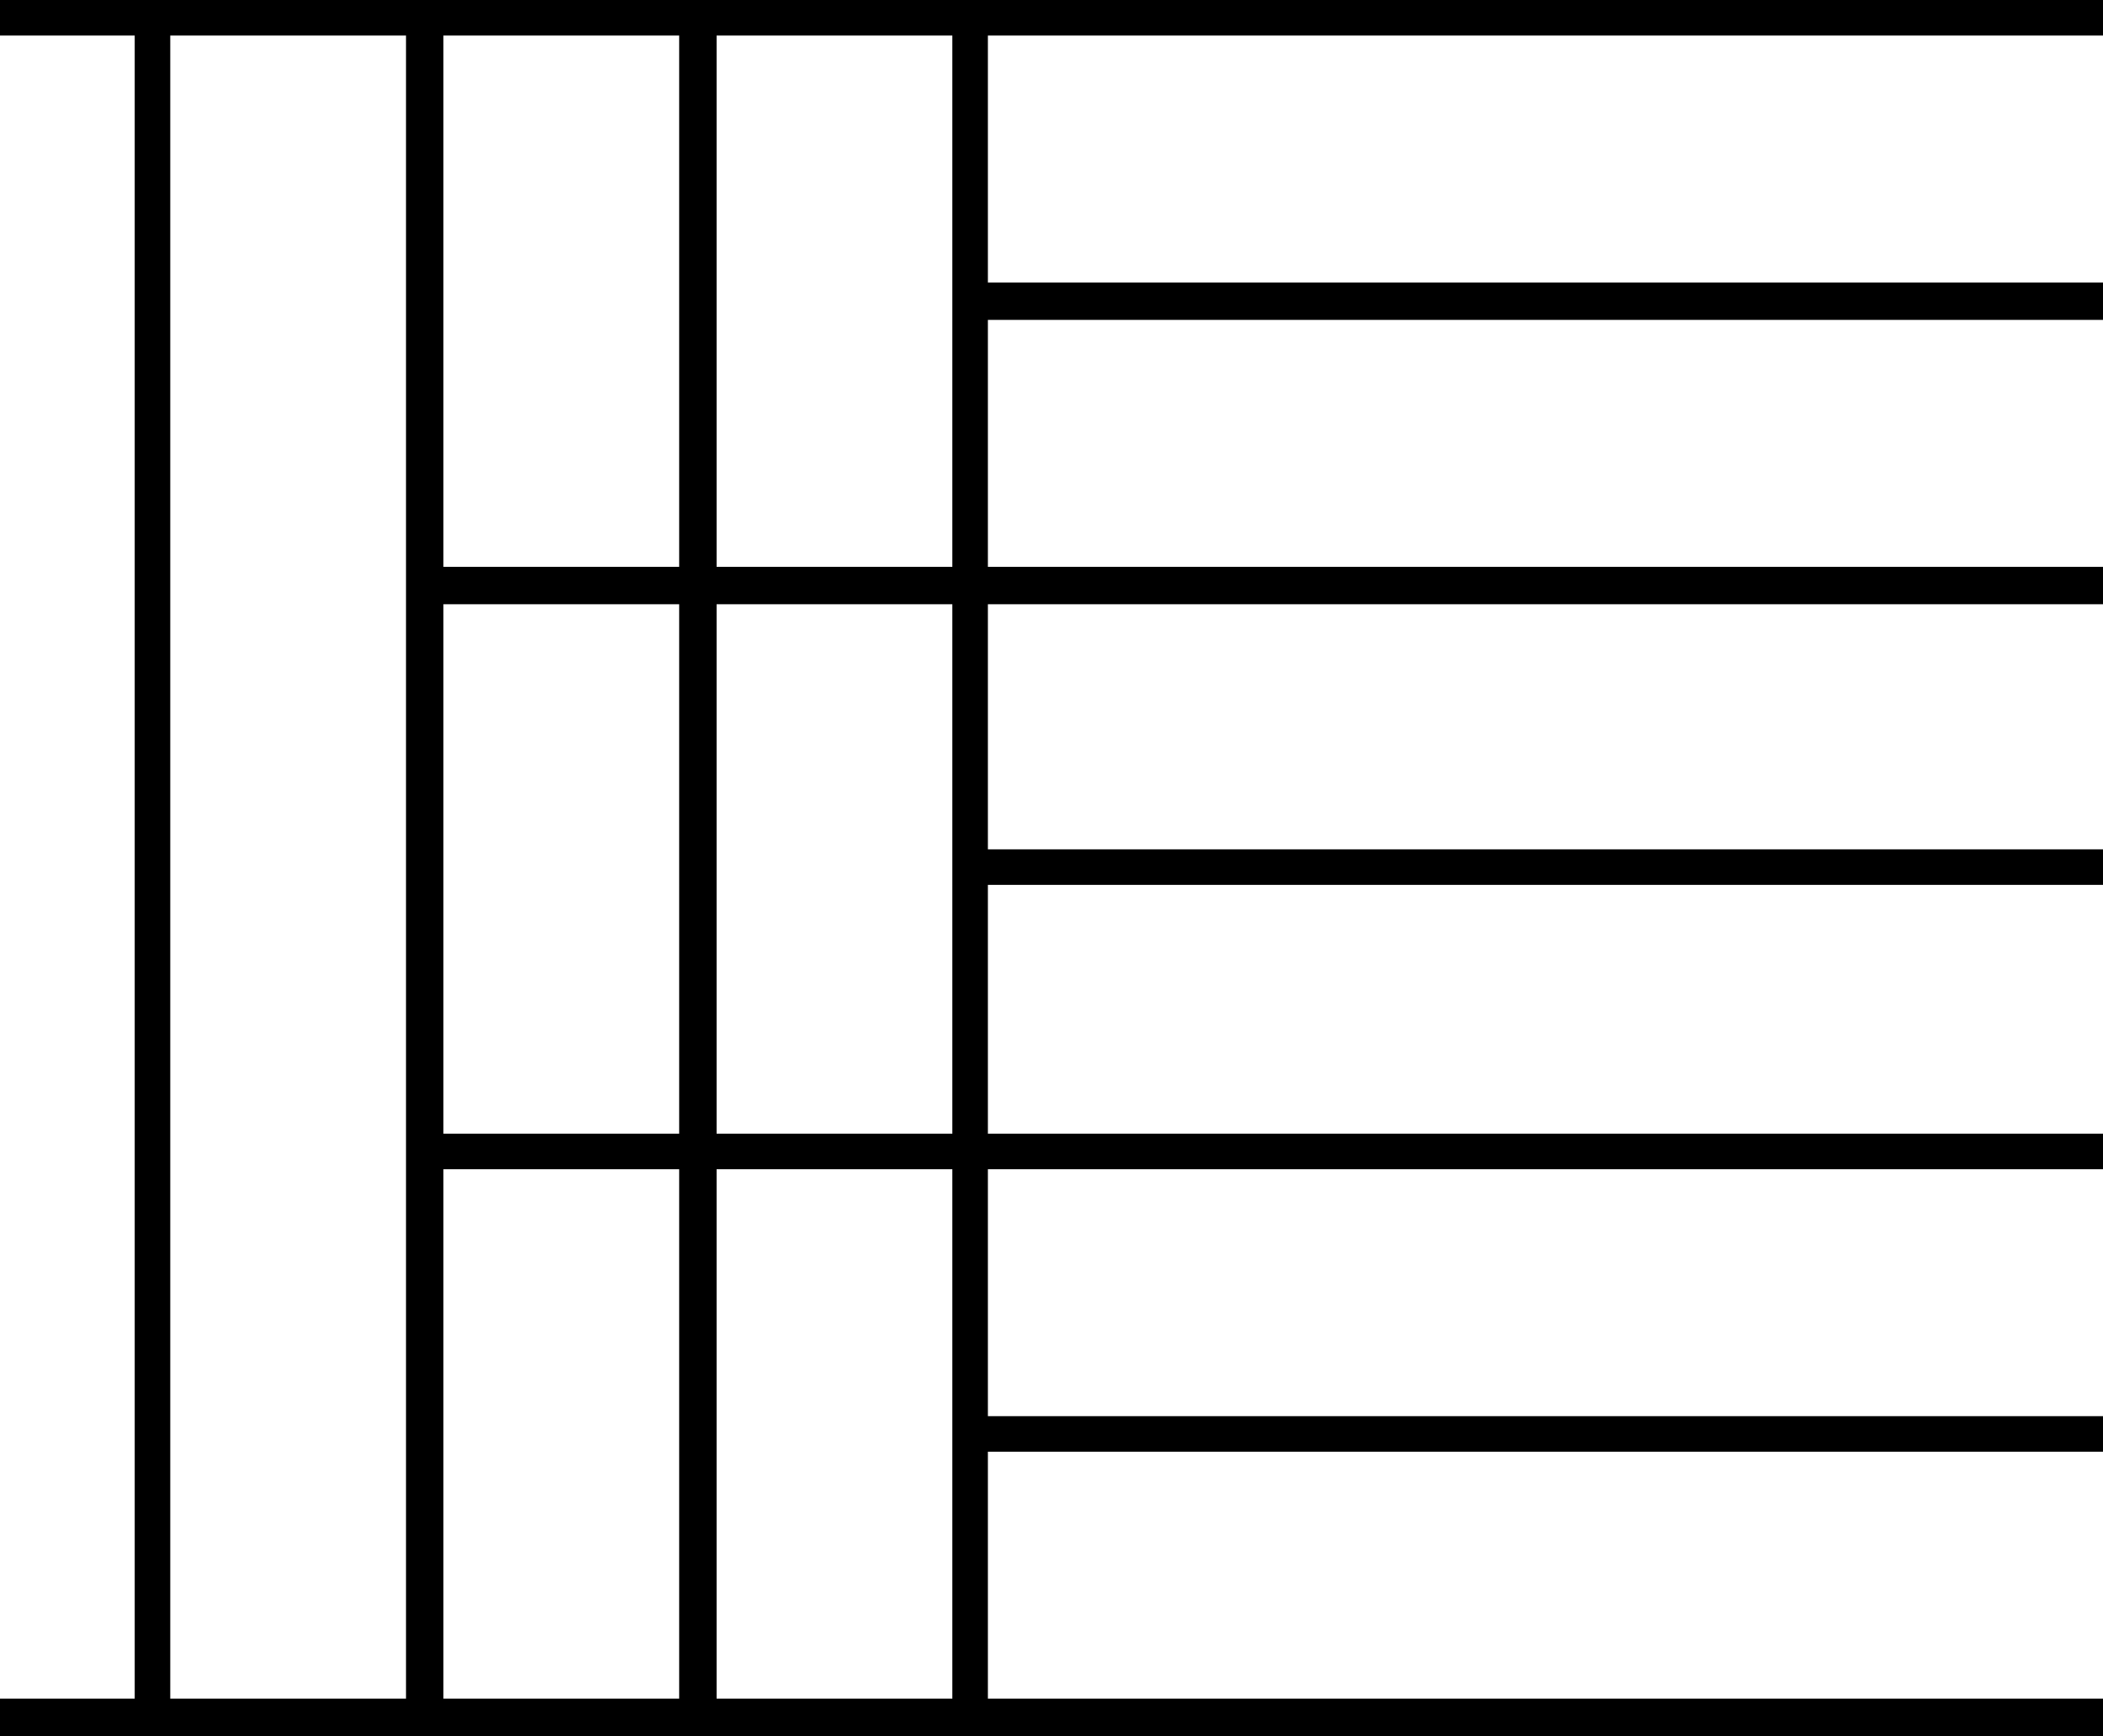 <svg xmlns="http://www.w3.org/2000/svg" viewBox="-10 0 1124 928"><path d="M-10 928v-20h72V19h-72V0h1124v19H518v132h596v20H518v132h596v20H518v131h596v19H518v133h596v19H518v132h596v19H518v132h596v20zm217-20V19H81v889zm20-605h126V19H227zm146 0h126V19H373zM227 606h126V323H227zm146 0h126V323H373zM227 908h126V625H227zm146 0h126V625H373z" fill="currentColor"/></svg>